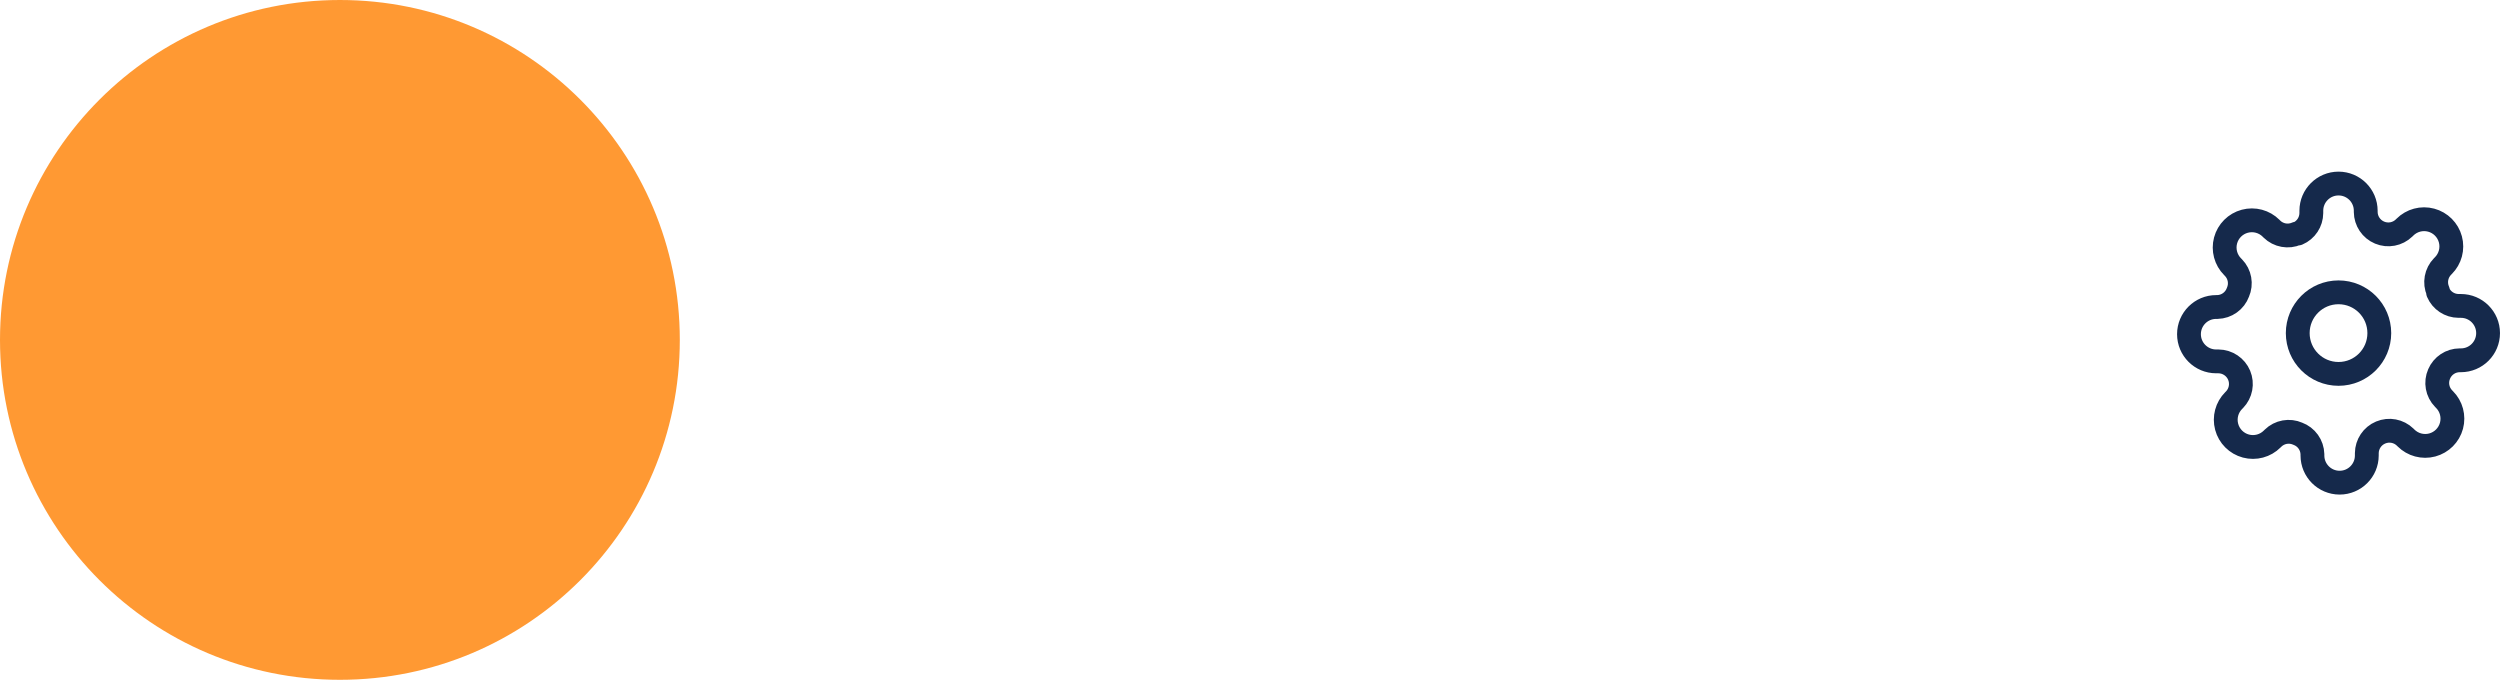 <svg width="210" height="58" viewBox="0 0 210 58" fill="none" xmlns="http://www.w3.org/2000/svg">
<circle cx="28.552" cy="28.552" r="28.552" fill="#FF9933"/>
<circle cx="196.436" cy="27.981" r="3.426" stroke="#15294B" stroke-width="2" stroke-linecap="round" stroke-linejoin="round"/>
<path fill-rule="evenodd" clip-rule="evenodd" d="M204.888 31.407C204.577 32.112 204.726 32.935 205.265 33.486L205.333 33.554C205.911 34.131 206.136 34.973 205.925 35.761C205.713 36.55 205.097 37.166 204.309 37.378C203.52 37.589 202.679 37.363 202.101 36.786L202.033 36.718C201.487 36.189 200.679 36.036 199.978 36.33C199.277 36.623 198.819 37.306 198.812 38.065V38.259C198.812 39.521 197.789 40.544 196.528 40.544C195.266 40.544 194.244 39.521 194.244 38.259V38.157C194.226 37.383 193.737 36.699 193.01 36.432C192.306 36.121 191.482 36.27 190.932 36.809L190.863 36.877C190.286 37.455 189.444 37.68 188.656 37.469C187.867 37.258 187.251 36.642 187.04 35.853C186.828 35.064 187.054 34.223 187.631 33.645L187.7 33.577C188.228 33.031 188.381 32.223 188.088 31.522C187.794 30.822 187.112 30.363 186.352 30.356H186.158C184.896 30.356 183.874 29.334 183.874 28.072C183.874 26.811 184.896 25.788 186.158 25.788H186.261C187.034 25.77 187.718 25.281 187.985 24.555C188.296 23.85 188.147 23.027 187.608 22.476L187.54 22.407C186.962 21.83 186.737 20.988 186.948 20.2C187.16 19.411 187.776 18.795 188.564 18.584C189.353 18.372 190.195 18.598 190.772 19.175L190.84 19.244C191.391 19.782 192.214 19.932 192.919 19.621H193.01C193.701 19.325 194.149 18.647 194.152 17.896V17.702C194.152 16.441 195.175 15.418 196.437 15.418C197.698 15.418 198.721 16.441 198.721 17.702V17.805C198.727 18.564 199.186 19.247 199.887 19.54C200.588 19.834 201.396 19.681 201.941 19.152L202.01 19.084C202.587 18.507 203.429 18.281 204.217 18.492C205.006 18.704 205.622 19.32 205.833 20.108C206.045 20.897 205.819 21.739 205.242 22.316L205.173 22.384C204.635 22.935 204.485 23.758 204.796 24.463V24.555C205.092 25.245 205.77 25.694 206.521 25.697H206.715C207.977 25.697 208.999 26.719 208.999 27.981C208.999 29.242 207.977 30.265 206.715 30.265H206.612C205.861 30.268 205.184 30.717 204.888 31.407Z" stroke="#15294B" stroke-width="2" stroke-linecap="round" stroke-linejoin="round"/>
</svg>
